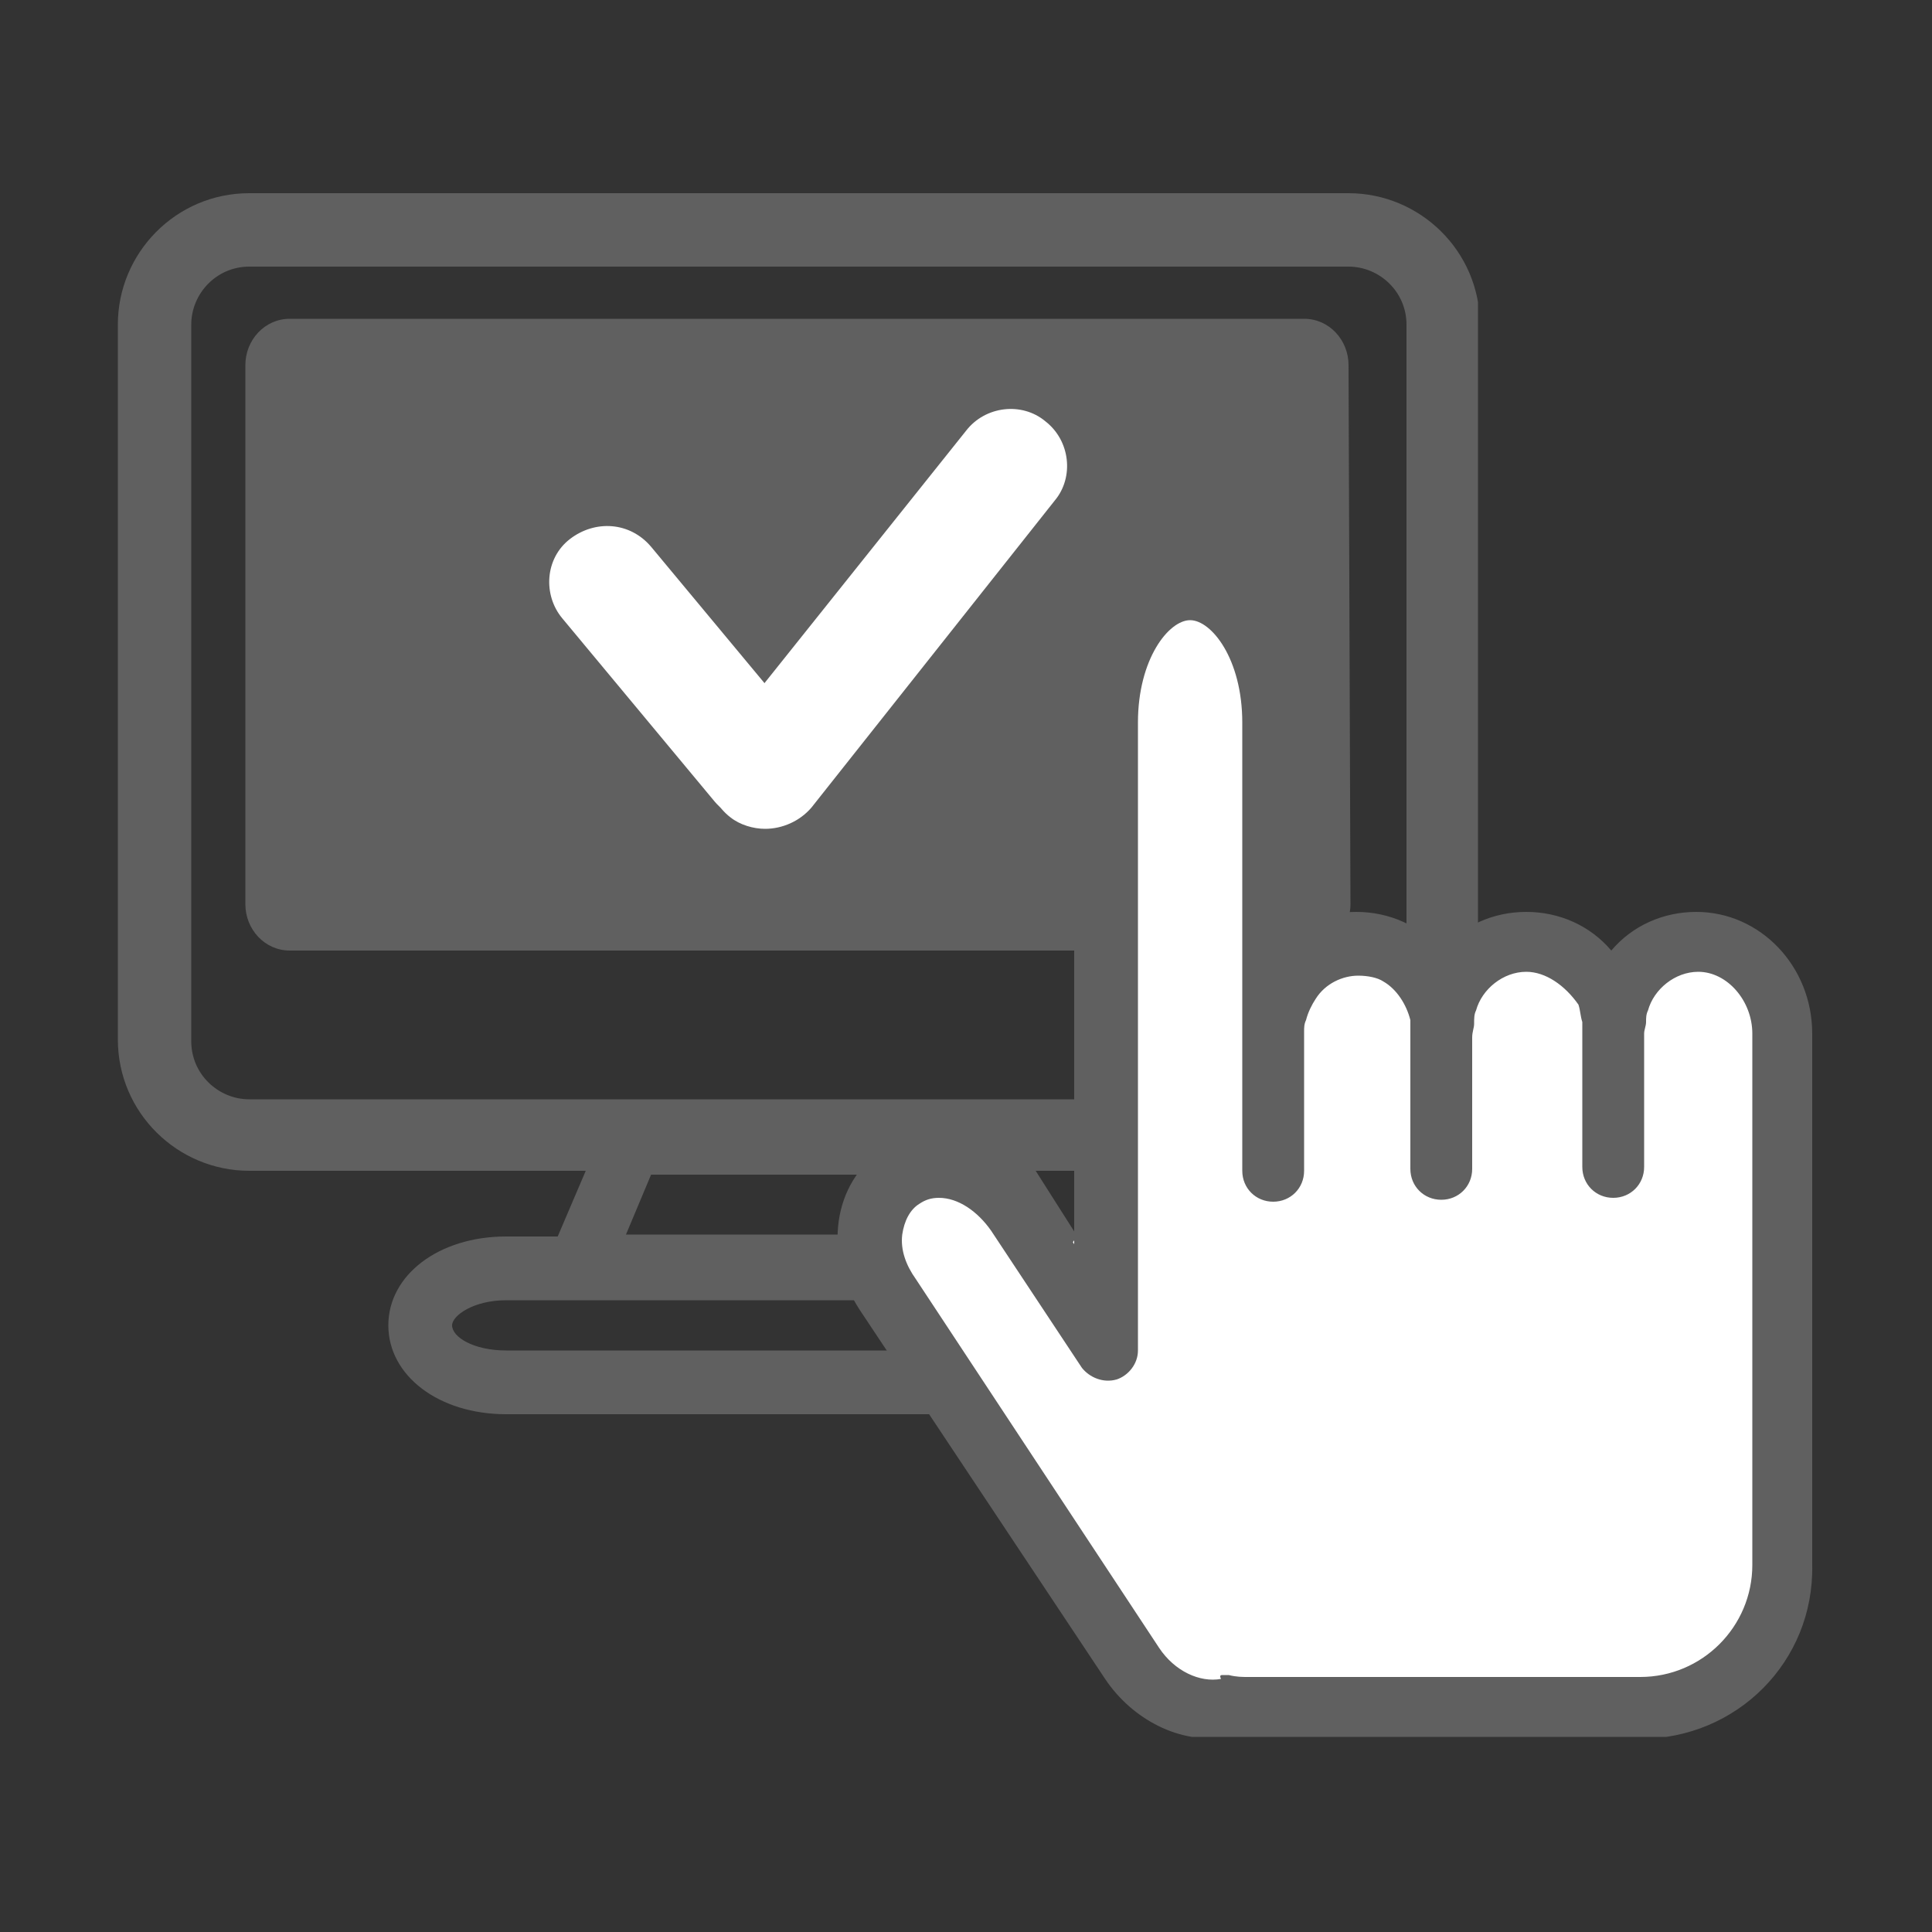<?xml version="1.0" encoding="utf-8"?>
<!-- Generator: Adobe Illustrator 27.7.0, SVG Export Plug-In . SVG Version: 6.00 Build 0)  -->
<svg version="1.1" id="레이어_1" xmlns="http://www.w3.org/2000/svg" xmlns:xlink="http://www.w3.org/1999/xlink" x="0px"
	 y="0px" viewBox="0 0 100 100" style="enable-background:new 0 0 100 100;" xml:space="preserve">
<rect x="0" y="0" width="100" height="100" fill="#333333" stroke="none"/>
<style type="text/css">
	.st0{display:none;}
	.st1{display:inline;}
	.st2{clip-path:url(#SVGID_00000083809486018115504580000009637316856740741779_);}
	.st3{fill:#606060;}
	.st4{fill:#FFFFFF;}
	.st5{clip-path:url(#SVGID_00000049936283378822934310000012924515192729619337_);}
	.st6{fill:#FFBF00;}
	.st7{clip-path:url(#SVGID_00000157282455177045394140000016868566393644478638_);}
	.st8{clip-path:url(#SVGID_00000024682697650127738680000000773276997605958059_);}
	.st9{clip-path:url(#SVGID_00000062878562933280356170000007151040678148094385_);}
	.st10{clip-path:url(#SVGID_00000135670650123414414350000016248130329488043160_);}
	.st11{clip-path:url(#SVGID_00000002365265666109582580000001022831373606064818_);}
	.st12{clip-path:url(#SVGID_00000168108669615385660320000013945914657180426919_);}
	.st13{fill:#5D5D5D;}
</style>
<g class="st0">
	<g class="st1">
		<defs>
			<rect id="SVGID_1_" x="6.1" y="10" width="70.4" height="63.2"/>
		</defs>
		<clipPath id="SVGID_00000019662405621500387530000012731663275771380875_">
			<use xlink:href="#SVGID_1_"  style="overflow:visible;"/>
		</clipPath>
		<g style="clip-path:url(#SVGID_00000019662405621500387530000012731663275771380875_);">
			<path class="st3" d="M57.2,73.2H26.2c-3.5,0-6.1-2-6.1-4.6c0-2.6,2.6-4.6,6.1-4.6h30.9c3.5,0,6.1,2,6.1,4.6
				C63.2,71.2,60.6,73.2,57.2,73.2z M26.2,67.3c-1.7,0-2.8,0.8-2.8,1.3c0,0.6,1.1,1.3,2.8,1.3h30.9c1.7,0,2.8-0.8,2.8-1.3
				c0-0.6-1.1-1.3-2.8-1.3H26.2z"/>
			<path class="st3" d="M27.5,67.2l4.1-9.6l20.1,0l6.1,9.6L27.5,67.2L27.5,67.2z M33.7,60.8l-1.3,3.1l19.4,0l-2-3.1L33.7,60.8z"/>
			<path class="st3" d="M69.7,60.6H12.9c-3.7,0-6.8-3-6.8-6.8V16.8c0-3.7,3-6.8,6.8-6.8h56.9c3.7,0,6.8,3,6.8,6.8v37.1
				C76.5,57.6,73.5,60.6,69.7,60.6L69.7,60.6z M12.9,13.8c-1.7,0-3,1.4-3,3v37.1c0,1.7,1.4,3,3,3h56.9c1.7,0,3-1.4,3-3V16.8
				c0-1.7-1.4-3-3-3L12.9,13.8L12.9,13.8z"/>
			<path class="st3" d="M69.9,46.8c0,1.3-1.1,2.4-2.3,2.4H15c-1.3,0-2.3-1.1-2.3-2.4V18.9c0-1.3,1-2.4,2.3-2.4h52.5
				c1.3,0,2.3,1.1,2.3,2.4L69.9,46.8L69.9,46.8z"/>
			<path class="st4" d="M39.3,42.6c-0.8,0-1.7-0.4-2.3-1.1L29.1,32c-1-1.2-0.9-3.1,0.4-4.1c1.3-1,3.1-0.9,4.2,0.4l7.9,9.5
				c1,1.2,0.9,3.1-0.4,4.1C40.7,42.4,40,42.6,39.3,42.6L39.3,42.6z"/>
			<path class="st4" d="M39.6,42.9c-0.6,0-1.3-0.2-1.8-0.6c-1.3-1-1.5-2.9-0.5-4.1l12.7-15.9c1-1.3,2.9-1.5,4.1-0.5s1.5,2.9,0.5,4.1
				L42,41.8C41.4,42.5,40.5,42.9,39.6,42.9z"/>
		</g>
	</g>
	<g class="st1">
		<defs>
			<rect id="SVGID_00000064323484389789927700000013395167514740277167_" x="50.2" y="46.6" width="43.7" height="43.4"/>
		</defs>
		<clipPath id="SVGID_00000079468620534801649090000003212407019973495200_">
			<use xlink:href="#SVGID_00000064323484389789927700000013395167514740277167_"  style="overflow:visible;"/>
		</clipPath>
		<g style="clip-path:url(#SVGID_00000079468620534801649090000003212407019973495200_);">
			<path class="st3" d="M72.1,90c-12,0-21.8-9.7-21.8-21.7S60,46.6,72.1,46.6c12,0,21.8,9.7,21.8,21.7S84.1,90,72.1,90L72.1,90z
				 M72.1,49.7c-10.3,0-18.7,8.3-18.7,18.6s8.4,18.6,18.7,18.6c10.3,0,18.7-8.3,18.7-18.6S82.4,49.7,72.1,49.7z"/>
			<ellipse class="st6" cx="72.1" cy="68.3" rx="19.7" ry="19.5"/>
			<path class="st3" d="M81.9,67.4v2.1H80l-1.6,7.4h-3.6l-1.7-7.4h-1.7l-1.6,7.4h-3.6l-1.6-7.4h-1.8v-2.1h1.4L63,61.6h3.1l1.1,5.8
				h2.1l1.2-5.8H74l1.3,5.8h2.2l1.1-5.8h3.1l-1.3,5.8H81.9L81.9,67.4z M68.3,72.7l0.7-3.2h-1.3L68.3,72.7L68.3,72.7z M72,67.4h0.7
				l-0.4-1.7L72,67.4z M76.5,72.7l0.6-3.2h-1.3L76.5,72.7z"/>
		</g>
	</g>
</g>
<g>
	<g>
		<defs>
			<rect id="SVGID_00000017497700445378094650000006364711136565778819_" x="6.1" y="10" width="70.4" height="63.2"/>
		</defs>
		<clipPath id="SVGID_00000182488480182353480140000015695706542814582975_">
			<use xlink:href="#SVGID_00000017497700445378094650000006364711136565778819_"  style="overflow:visible;"/>
		</clipPath>
		<g style="clip-path:url(#SVGID_00000182488480182353480140000015695706542814582975_);">
			<path class="st3" d="M57.2,73.2H26.2c-3.5,0-6.1-2-6.1-4.6c0-2.6,2.6-4.6,6.1-4.6h30.9c3.5,0,6.1,2,6.1,4.6
				C63.2,71.2,60.6,73.2,57.2,73.2z M26.2,67.3c-1.7,0-2.8,0.8-2.8,1.3c0,0.6,1.1,1.3,2.8,1.3h30.9c1.7,0,2.8-0.8,2.8-1.3
				c0-0.6-1.1-1.3-2.8-1.3H26.2z"/>
			<path class="st3" d="M27.5,67.2l4.1-9.6l20.1,0l6.1,9.6L27.5,67.2L27.5,67.2z M33.7,60.8l-1.3,3.1l19.4,0l-2-3.1L33.7,60.8z"/>
			<path class="st3" d="M69.7,60.6H12.9c-3.7,0-6.8-3-6.8-6.8V16.8c0-3.7,3-6.8,6.8-6.8h56.9c3.7,0,6.8,3,6.8,6.8v37.1
				C76.5,57.6,73.5,60.6,69.7,60.6L69.7,60.6z M12.9,13.8c-1.7,0-3,1.4-3,3v37.1c0,1.7,1.4,3,3,3h56.9c1.7,0,3-1.4,3-3V16.8
				c0-1.7-1.4-3-3-3L12.9,13.8L12.9,13.8z"/>
			<path class="st3" d="M69.9,46.8c0,1.3-1.1,2.4-2.3,2.4H15c-1.3,0-2.3-1.1-2.3-2.4V18.9c0-1.3,1-2.4,2.3-2.4h52.5
				c1.3,0,2.3,1.1,2.3,2.4L69.9,46.8L69.9,46.8z"/>
			<path class="st4" d="M39.3,42.6c-0.8,0-1.7-0.4-2.3-1.1L29.1,32c-1-1.2-0.9-3.1,0.4-4.1c1.3-1,3.1-0.9,4.2,0.4l7.9,9.5
				c1,1.2,0.9,3.1-0.4,4.1C40.7,42.4,40,42.6,39.3,42.6L39.3,42.6z"/>
			<path class="st4" d="M39.6,42.9c-0.6,0-1.3-0.2-1.8-0.6c-1.3-1-1.5-2.9-0.5-4.1l12.7-15.9c1-1.3,2.9-1.5,4.1-0.5
				c1.3,1,1.5,2.9,0.5,4.1L42,41.8C41.4,42.5,40.5,42.9,39.6,42.9z"/>
		</g>
	</g>
	<g>
		<defs>
			<rect id="SVGID_00000041280682429816303400000007481239038896569761_" x="43.3" y="28.7" width="50.6" height="61.2"/>
		</defs>
		<clipPath id="SVGID_00000121271143539993459690000009474518845614969788_">
			<use xlink:href="#SVGID_00000041280682429816303400000007481239038896569761_"  style="overflow:visible;"/>
		</clipPath>
		<g style="clip-path:url(#SVGID_00000121271143539993459690000009474518845614969788_);">
			<path class="st4" d="M46.5,68.1l14.6,20h7.6h9.5h8.9h1.3l3.8-4.4v-7.5V61.8v-3.7c0-1.2,0.6-1.9-1.3-7.5c-1-1.5-0.8-1-0.6-0.6
				l-1.9-0.6L86.9,50l-3.2,2.5c-0.4-0.8-1.4-2.5-1.9-2.5h-2.5h-2.5l-0.6,1.2l-1.9,3.1v-1.9c-0.4-0.6-1.5-2.1-2.5-3.1h-3.2l-2.5,1.9
				l0.6-8.1l-0.6-11.2c0,0-6.1-2.5-7.6-1.2l-1.3,3.1v8.7v14.4c-0.2,3.7-1.3,10.4-3.8,6.9c-3.2-4.4-3.2-3.1-7-3.1
				C43.4,60.6,45.2,65.6,46.5,68.1z"/>
			<path class="st3" d="M87.9,47.6c-1.8,0-3.4,0.9-4.4,2.3c-1-1.4-2.6-2.3-4.4-2.3c-1.8,0-3.4,0.9-4.4,2.3c-1-1.4-2.6-2.3-4.4-2.3
				c-1.2,0-2.4,0.4-3.3,1.1V37.2c0-4.5-2.4-8-5.5-8c-3.1,0-5.5,3.5-5.5,8v28.6L53.4,62c-1.2-1.8-3.1-2.9-5-2.9
				c-0.9,0-1.8,0.2-2.5,0.7c-2.4,1.5-2.8,5-1,7.7l12.6,19.1c1.3,2,3.7,3.2,5.9,2.8c0.4,0.1,0.8,0.1,1.2,0.1h20.3
				c4.8,0,8.6-3.8,8.6-8.5V53.5C93.5,50.2,91,47.6,87.9,47.6z M91.2,81c0,3.4-2.8,6.2-6.3,6.2H64.6c-0.3,0-0.7,0-1.1-0.1
				c-0.1,0-0.1,0-0.2,0c-0.1,0-0.2,0-0.3,0c-1.3,0.3-2.8-0.4-3.6-1.8L46.8,66.3c-1.1-1.7-0.9-3.7,0.4-4.5c0.4-0.2,0.8-0.4,1.2-0.4
				c1.2,0,2.3,0.7,3.1,1.9l4.7,7.1c0.3,0.4,0.8,0.6,1.3,0.5c0.5-0.1,0.8-0.6,0.8-1.1V37.2c0-3.4,1.6-5.7,3.1-5.7
				c1.5,0,3.1,2.4,3.1,5.7v16.3c0,0,0,0,0,0.1v6.9c0,0.6,0.5,1.2,1.2,1.2c0.6,0,1.2-0.5,1.2-1.2v-7.3c0-0.2,0.1-0.5,0.1-0.7
				c0.1-0.4,0.3-0.8,0.6-1.2c0.6-0.8,1.5-1.3,2.5-1.3c0.5,0,1.1,0.1,1.5,0.4c0.8,0.5,1.5,1.4,1.6,2.3c0,0.1,0,0.2,0.1,0.3v7.5
				c0,0.6,0.5,1.2,1.2,1.2c0.6,0,1.2-0.5,1.2-1.2v-6.8c0.1-0.5,0.1-1,0.3-1.4c0.4-1.3,1.7-2.3,3.1-2.3c1.3,0,2.4,0.9,2.9,2
				c0.1,0.3,0.2,0.7,0.3,1c0,0.1,0,0.2,0.1,0.4v7.2c0,0.6,0.5,1.2,1.2,1.2c0.6,0,1.2-0.5,1.2-1.2v-6.9c0.1-0.4,0.1-0.9,0.3-1.3
				c0.4-1.3,1.7-2.3,3.1-2.3c1.8,0,3.3,1.6,3.3,3.6L91.2,81L91.2,81z"/>
			<path class="st3" d="M84.9,90H64.6c-0.4,0-0.8,0-1.2-0.1c-2.3,0.4-4.8-0.9-6.2-3L44.5,67.8c-1.9-2.9-1.4-6.6,1.2-8.3
				c0.8-0.5,1.8-0.8,2.8-0.8c2.1,0,4.1,1.2,5.4,3.1l1.7,2.6V37.2c0-4.8,2.6-8.5,5.9-8.5c3.3,0,5.9,3.7,5.9,8.5v10.7
				c0.9-0.5,1.8-0.7,2.8-0.7c1.7,0,3.3,0.7,4.4,2c1.1-1.3,2.7-2,4.4-2c1.7,0,3.3,0.7,4.4,2c1.1-1.3,2.7-2,4.4-2c3.3,0,6,2.8,6,6.3
				V81C93.9,86,89.9,90,84.9,90L84.9,90z M63.3,89L63.3,89c0.5,0.1,0.9,0.1,1.2,0.1h20.3c4.5,0,8.2-3.6,8.2-8.1V53.5
				c0-3-2.3-5.5-5.2-5.5c-1.6,0-3.1,0.8-4.1,2.1l-0.4,0.5l-0.4-0.5c-1-1.4-2.5-2.1-4.1-2.1c-1.6,0-3.1,0.8-4.1,2.1l-0.4,0.5
				l-0.4-0.5c-1-1.4-2.5-2.1-4.1-2.1c-1.1,0-2.1,0.4-3,1l-0.7,0.5V37.2c0-4.3-2.2-7.6-5-7.6c-2.8,0-5,3.3-5,7.6v30.1l-3.3-5
				c-1.1-1.7-2.9-2.7-4.7-2.7c-0.8,0-1.6,0.2-2.3,0.7c-2.2,1.4-2.6,4.6-0.9,7.1l12.6,19.1C59,88.3,61.3,89.4,63.3,89L63.3,89
				L63.3,89z M84.9,87.7H64.6c-0.4,0-0.7,0-1.1-0.1c-0.1,0-0.2,0-0.3,0c-1.4,0.3-3.1-0.5-4.1-2L46.4,66.5c-0.6-0.9-0.9-1.9-0.8-2.8
				c0.1-1,0.5-1.8,1.3-2.3c0.4-0.3,0.9-0.4,1.5-0.4c1.3,0,2.6,0.8,3.5,2.1l4.7,7.1c0.2,0.3,0.5,0.4,0.8,0.3c0.3-0.1,0.5-0.4,0.5-0.7
				V37.2c0-3.7,1.8-6.2,3.6-6.2s3.6,2.5,3.6,6.2l0,23.2c0,0.4,0.3,0.7,0.7,0.7c0.4,0,0.7-0.3,0.7-0.7v-7.3c0-0.3,0.1-0.6,0.1-0.8
				c0.1-0.5,0.4-1,0.7-1.4c0.7-0.9,1.8-1.5,2.9-1.5c0.6,0,1.3,0.2,1.8,0.5c0.9,0.5,1.6,1.6,1.8,2.6c0,0.1,0,0.2,0.1,0.3v7.6
				c0,0.4,0.3,0.7,0.7,0.7c0.4,0,0.7-0.3,0.7-0.7v-6.9c0.1-0.2,0.1-0.4,0.1-0.6c0-0.3,0.1-0.6,0.2-0.8c0.5-1.5,1.9-2.6,3.5-2.6
				c1.4,0,2.7,0.9,3.3,2.2c0.2,0.3,0.2,0.7,0.3,1.1l0.1,0.4v7.3c0,0.4,0.3,0.7,0.7,0.7c0.4,0,0.7-0.3,0.7-0.7v-7
				c0.1-0.2,0.1-0.4,0.1-0.6c0-0.3,0.1-0.5,0.2-0.8c0.5-1.5,1.9-2.6,3.5-2.6c2,0,3.7,1.8,3.7,4V81C91.6,84.7,88.6,87.7,84.9,87.7
				L84.9,87.7z M63.3,86.7c0.1,0,0.2,0,0.3,0c0.4,0.1,0.7,0.1,1,0.1h20.3c3.2,0,5.8-2.6,5.8-5.8V53.5c0-1.7-1.3-3.2-2.8-3.2
				c-1.2,0-2.3,0.9-2.6,2c-0.1,0.2-0.1,0.4-0.1,0.6c0,0.2-0.1,0.4-0.1,0.6v6.9c0,0.9-0.7,1.6-1.6,1.6c-0.9,0-1.6-0.7-1.6-1.6l0-7.5
				c-0.1-0.3-0.1-0.6-0.2-0.9C81,51,80,50.3,79,50.3c-1.2,0-2.3,0.9-2.6,2c-0.1,0.2-0.1,0.4-0.1,0.7c0,0.2-0.1,0.4-0.1,0.7v6.8
				c0,0.9-0.7,1.6-1.6,1.6c-0.9,0-1.6-0.7-1.6-1.6v-7.5c0,0,0-0.1,0-0.2c-0.2-0.8-0.7-1.6-1.4-2c-0.3-0.2-0.8-0.3-1.3-0.3
				c-0.8,0-1.7,0.4-2.2,1.2c-0.2,0.3-0.4,0.7-0.5,1.1c-0.1,0.2-0.1,0.4-0.1,0.6v7.2c0,0.9-0.7,1.6-1.6,1.6c-0.9,0-1.6-0.7-1.6-1.6
				l0-23.2c0-3.3-1.6-5.3-2.7-5.3s-2.7,2-2.7,5.3v32.5c0,0.7-0.5,1.3-1.1,1.5c-0.7,0.2-1.4-0.1-1.8-0.6l-4.7-7.1
				c-0.7-1-1.7-1.7-2.7-1.7c-0.4,0-0.7,0.1-1,0.3c-0.5,0.3-0.8,0.9-0.9,1.6c-0.1,0.8,0.2,1.6,0.7,2.3l12.6,19.1
				c0.8,1.2,2.1,1.8,3.2,1.6C63.1,86.7,63.2,86.7,63.3,86.7L63.3,86.7z"/>
		</g>
	</g>
</g>
<g class="st0">
	<g class="st1">
		<defs>
			<rect id="SVGID_00000176002786498982244680000014412733205590072478_" x="19.9" y="15.4" width="60.1" height="69.2"/>
		</defs>
		<clipPath id="SVGID_00000061444528973717663520000015263980291883540892_">
			<use xlink:href="#SVGID_00000176002786498982244680000014412733205590072478_"  style="overflow:visible;"/>
		</clipPath>
		<g style="clip-path:url(#SVGID_00000061444528973717663520000015263980291883540892_);">
			<path class="st3" d="M74.2,84.6H25.8c-3.3,0-5.9-2.5-5.9-5.6V35.3c0-3.1,2.6-5.6,5.9-5.6h48.3c3.3,0,5.9,2.5,5.9,5.6v43.6
				C80.1,82.1,77.4,84.6,74.2,84.6z M25.8,35c-0.4,0-0.6,0.2-0.6,0.3V79c0,0.1,0.3,0.3,0.6,0.3h48.3c0.4,0,0.6-0.2,0.6-0.3V35.3
				c0-0.1-0.3-0.3-0.6-0.3H25.8z"/>
			<path class="st3" d="M52.9,34.4h-6.8v47.5h6.8V34.4z"/>
			<path class="st3" d="M77,53.5H22.1v7.3H77V53.5z"/>
			<path class="st3" d="M32.6,25.4c-1.3-0.5-1.6-1.7-0.6-2.7l6.7-6.6c1-1,2.5-0.8,3.2,0.4l8.3,13.7c0.8,1.2,0.3,1.8-1.1,1.3
				L32.6,25.4L32.6,25.4z"/>
			<path class="st3" d="M67.4,25.4c1.3-0.5,1.6-1.7,0.6-2.7l-6.7-6.6c-1-1-2.5-0.8-3.2,0.4l-8.3,13.7c-0.7,1.2-0.3,1.8,1.1,1.3
				L67.4,25.4L67.4,25.4z"/>
		</g>
	</g>
</g>
<g class="st0">
	<g class="st1">
		<defs>
			<rect id="SVGID_00000039099316187536069870000015027458412210558864_" x="2" y="10" width="81" height="60.7"/>
		</defs>
		<clipPath id="SVGID_00000133511374777315276680000001406546930363844792_">
			<use xlink:href="#SVGID_00000039099316187536069870000015027458412210558864_"  style="overflow:visible;"/>
		</clipPath>
		<g style="clip-path:url(#SVGID_00000133511374777315276680000001406546930363844792_);">
			<path class="st3" d="M79.3,30.9H5.8c-2.1,0-3.8,1.7-3.8,3.7v1.3c0,2.1,1.7,3.7,3.8,3.7h73.5c2.1,0,3.8-1.7,3.8-3.7v-1.3
				C83,32.6,81.3,30.9,79.3,30.9z"/>
			<path class="st3" d="M69.2,63.2H15.1c-1.9,0-3.5,1.5-3.5,3.5v0.6c0,1.9,1.6,3.5,3.5,3.5h54.1c1.9,0,3.5-1.5,3.5-3.5v-0.6
				C72.7,64.7,71.1,63.2,69.2,63.2z"/>
			<path class="st3" d="M10.4,31.5l-5.2,1.2l8.7,35.6l5.2-1.2L10.4,31.5z"/>
			<path class="st3" d="M25.2,32.1L20,33l6.2,33.5l5.3-1L25.2,32.1z"/>
			<path class="st3" d="M44.8,32.9h-5.4v32.8h5.4V32.9z"/>
			<path class="st3" d="M57.7,32.5l-5.8,34.8l5.3,0.9L63,33.4L57.7,32.5z"/>
			<path class="st3" d="M74.1,32.3l-9,34.8l5.2,1.3l9-34.8L74.1,32.3z"/>
			<path class="st3" d="M17,35.6c-1.3,1.3-3.4,1.5-4.6,0.3c-1.2-1.2-1.1-3.2,0.2-4.6l20.1-20.2c1.3-1.3,3.4-1.5,4.6-0.3
				c1.2,1.2,1.1,3.2-0.2,4.6L17,35.6z"/>
			<path class="st3" d="M67.9,33.9c1.3,1.3,3.3,1.5,4.5,0.5c1.2-1,1-2.8-0.3-4.1L52.2,11.2c-1.3-1.3-3.3-1.5-4.5-0.5
				c-1.2,1-1,2.8,0.3,4.1L67.9,33.9z"/>
		</g>
	</g>
	<g class="st1">
		<defs>
			<rect id="SVGID_00000109752254960180176870000017734072961562308266_" x="53.9" y="46.2" width="44.1" height="43.8"/>
		</defs>
		<clipPath id="SVGID_00000172434188173229082380000018085055425402230704_">
			<use xlink:href="#SVGID_00000109752254960180176870000017734072961562308266_"  style="overflow:visible;"/>
		</clipPath>
		<g style="clip-path:url(#SVGID_00000172434188173229082380000018085055425402230704_);">
			<path class="st3" d="M75.9,90c-12.2,0-22.1-9.8-22.1-21.9c0-12.1,9.9-21.9,22.1-21.9S98,56,98,68.1C98,80.2,88.1,90,75.9,90
				L75.9,90z M75.9,49.3C65.5,49.3,57,57.7,57,68.1c0,10.4,8.5,18.8,18.9,18.8s18.9-8.4,18.9-18.8C94.9,57.7,86.4,49.3,75.9,49.3z"
				/>
			<ellipse class="st6" cx="75.9" cy="68.1" rx="19.9" ry="19.7"/>
			<path class="st3" d="M85.8,67.2v2.1h-1.9l-1.6,7.5h-3.6L77,69.3h-1.7l-1.6,7.5h-3.6l-1.7-7.5h-1.8v-2.1H68l-1.3-5.9h3.2l1.1,5.9
				h2.2l1.2-5.9h3.5l1.3,5.9h2.2l1.1-5.9h3.1l-1.3,5.9H85.8L85.8,67.2z M72.1,72.6l0.7-3.2h-1.3L72.1,72.6L72.1,72.6z M75.8,67.2
				h0.7l-0.4-1.7L75.8,67.2z M80.4,72.5l0.6-3.2h-1.3L80.4,72.5z"/>
		</g>
	</g>
</g>
<g class="st0">
	<g class="st1">
		<defs>
			<rect id="SVGID_00000127737925433277596240000003662530798293263521_" x="9" y="13.3" width="82" height="73.5"/>
		</defs>
		<clipPath id="SVGID_00000116237156407865325310000005570885999025188258_">
			<use xlink:href="#SVGID_00000127737925433277596240000003662530798293263521_"  style="overflow:visible;"/>
		</clipPath>
		<g style="clip-path:url(#SVGID_00000116237156407865325310000005570885999025188258_);">
			<path class="st3" d="M32.7,23.8c-1.7,0-3.8-1.6-5.2-3.2c-1-1.1-1.9-2.3-2.3-3.4c-0.8-1.9-0.4-2.9,0.2-3.4
				c0.3-0.2,0.7-0.5,1.4-0.5c1.7,0,3.8,1.6,5.2,3.2c1.4,1.5,2.9,3.7,2.8,5.3c0,0.8-0.4,1.2-0.6,1.5C33.8,23.5,33.4,23.8,32.7,23.8z
				 M27.4,16c0.3,0.7,0.9,1.7,2,2.9c1.1,1.2,2.1,1.9,2.7,2.2c-0.3-0.7-0.9-1.7-2-2.9C29,17,28,16.3,27.4,16z"/>
			<path class="st3" d="M35.3,23.8c-0.7,0-1.2-0.3-1.4-0.5c-0.5-0.5-1-1.5-0.2-3.4c0.5-1.1,1.3-2.3,2.3-3.4c1.4-1.5,3.5-3.2,5.2-3.2
				c0.7,0,1.2,0.3,1.4,0.5c0.5,0.5,1,1.5,0.2,3.4c-0.5,1.1-1.3,2.3-2.3,3.4C39,22.1,36.9,23.8,35.3,23.8z M40.6,16
				c-0.6,0.3-1.7,1-2.7,2.2c-1.1,1.2-1.7,2.2-2,2.9c0.6-0.3,1.7-1,2.7-2.2C39.7,17.7,40.3,16.7,40.6,16z"/>
			<path class="st13" d="M84.8,34.2c-0.3-1.8-2-3.2-3.8-3.2H61.2c-1.8,0-3.3,1.5-3.3,3.3v20.5c0,1.8-1.5,3.3-3.3,3.3H12.3
				C10.5,58,9,59.4,9,61.2v9.3c0,1.8,1.5,3.3,3.3,3.3h76c1.8,0,3-1.5,2.7-3.2L84.8,34.2L84.8,34.2z"/>
			<path class="st3" d="M27.5,86.7c-5,0-9.1-4.1-9.1-9.1s4.1-9,9.1-9s9.1,4.1,9.1,9C36.6,82.7,32.5,86.7,27.5,86.7z M27.5,74.2
				c-1.9,0-3.5,1.6-3.5,3.5c0,1.9,1.6,3.5,3.5,3.5s3.5-1.6,3.5-3.5S29.5,74.2,27.5,74.2z"/>
			<path class="st3" d="M69.7,86.7c-5,0-9.1-4.1-9.1-9c0-5,4.1-9,9.1-9s9,4.1,9,9C78.7,82.7,74.6,86.7,69.7,86.7z M69.7,74.2
				c-1.9,0-3.5,1.6-3.5,3.5c0,1.9,1.6,3.5,3.5,3.5c1.9,0,3.5-1.6,3.5-3.5S71.6,74.2,69.7,74.2z"/>
			<path class="st13" d="M51.2,56.6h-35c-2.8,0-5.1-2.3-5.1-5.1V26.4c0-2.8,2.3-5.1,5.1-5.1h35c2.8,0,5.1,2.3,5.1,5.1v25.1
				C56.4,54.3,54,56.6,51.2,56.6z M16.2,25c-0.8,0-1.4,0.6-1.4,1.4v25.1c0,0.8,0.6,1.4,1.4,1.4h35c0.8,0,1.4-0.6,1.4-1.4V26.4
				c0-0.8-0.6-1.4-1.4-1.4H16.2z"/>
			<path class="st4" d="M82.8,52.7c0.3,1.9-1.1,3.5-3,3.5H65.2c-1.9,0-3.5-1.6-3.5-3.5v-14c0-1.9,1.6-3.5,3.5-3.5h11.5
				c1.9,0,3.8,1.6,4,3.5L82.8,52.7z"/>
			<path class="st3" d="M33.8,56.7c-1.2,0-2.2-1-2.2-2.2v-31c0-1.2,1-2.2,2.2-2.2c1.2,0,2.2,1,2.2,2.2v31C36,55.7,35,56.7,33.8,56.7
				z"/>
			<path class="st3" d="M52.6,40.4h-38c-1.2,0-2.2-1-2.2-2.2c0-1.2,1-2.2,2.2-2.2h38c1.2,0,2.2,1,2.2,2.2
				C54.7,39.5,53.8,40.4,52.6,40.4L52.6,40.4z"/>
		</g>
	</g>
</g>
</svg>
